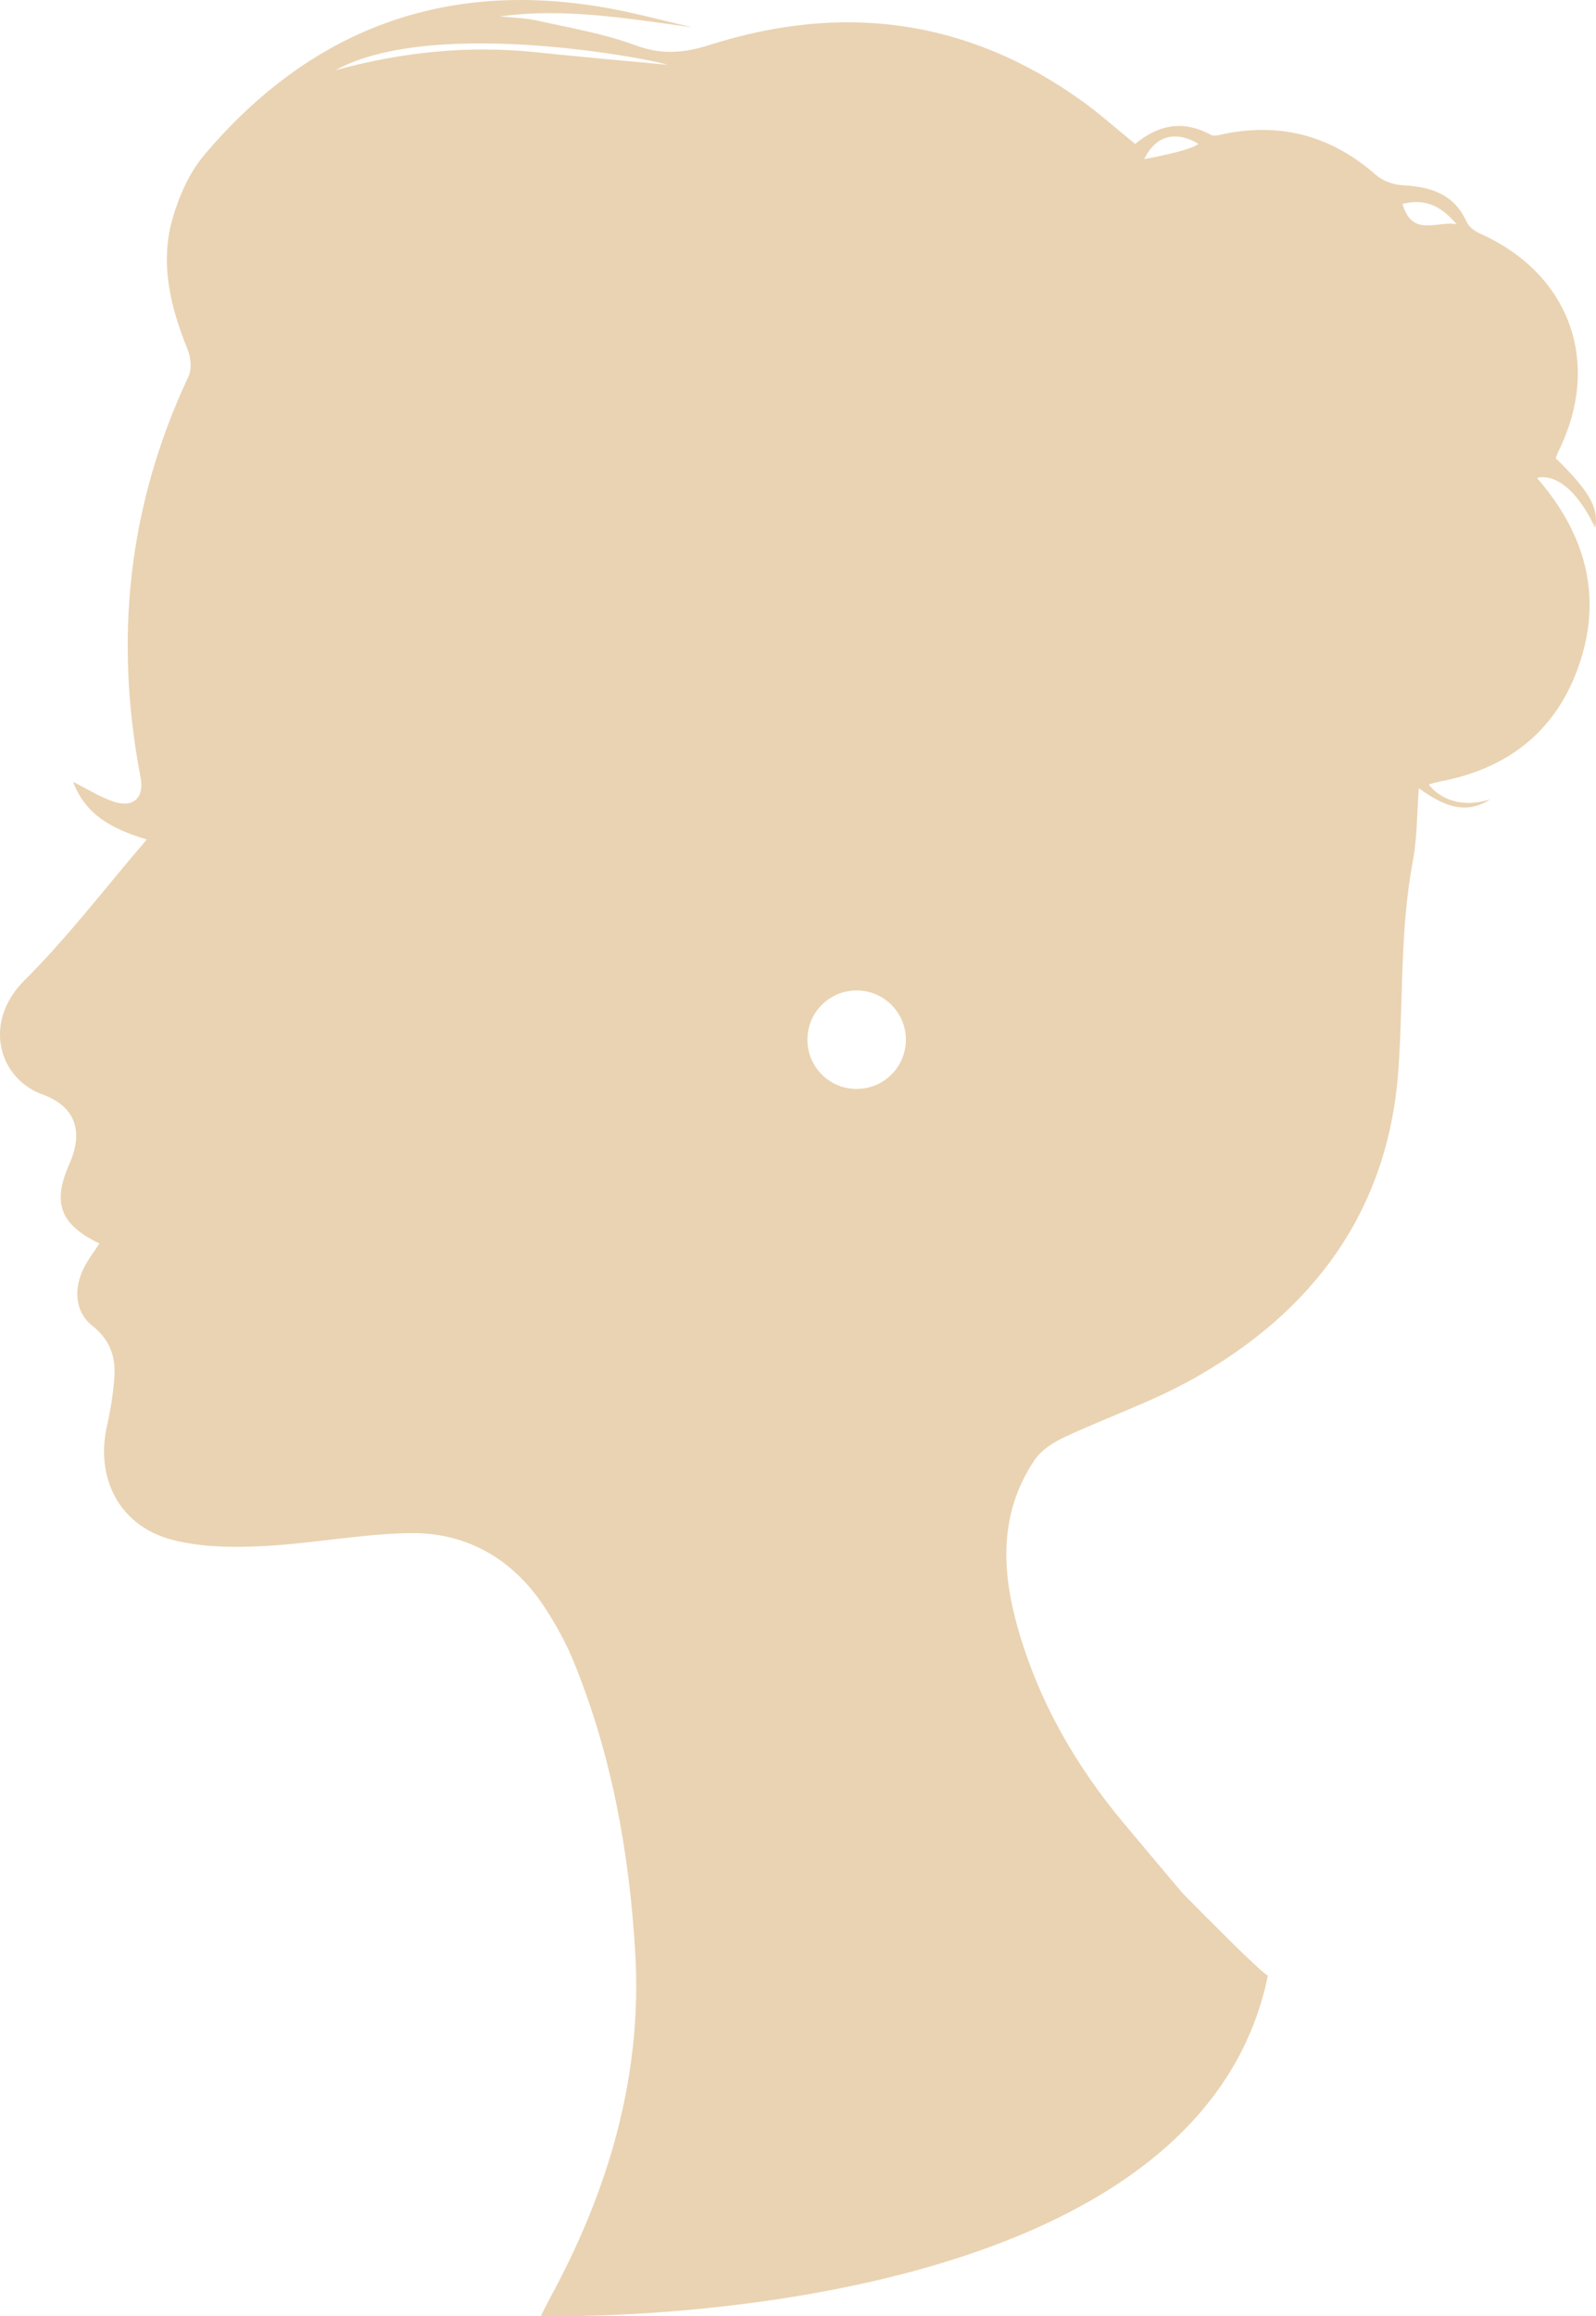 <svg version="1.1" id="图层_1" x="0px" y="0px" width="120.649px" height="175.056px" viewBox="0 0 120.649 175.056" enable-background="new 0 0 120.649 175.056" xml:space="preserve" xmlns="http://www.w3.org/2000/svg" xmlns:xlink="http://www.w3.org/1999/xlink" xmlns:xml="http://www.w3.org/XML/1998/namespace">
  <path fill="#EAD3B2" d="M120.585,39.883c0.317-1.492-0.532-2.869-2.985-5.254c0.074-0.183,0.14-0.381,0.231-0.566
	c3.282-6.682,0.827-13.399-5.983-16.428c-0.388-0.172-0.816-0.507-0.983-0.875c-0.958-2.121-2.733-2.648-4.844-2.76
	c-0.687-0.037-1.492-0.324-2.001-0.771c-3.271-2.885-7.007-3.96-11.291-3.148c-0.404,0.076-0.916,0.266-1.215,0.102
	c-2.103-1.153-3.997-0.729-5.699,0.7c-1.403-1.141-2.645-2.256-3.992-3.227c-8.646-6.23-18.102-7.462-28.146-4.267
	c-1.979,0.629-3.657,0.77-5.646,0.033c-2.373-0.88-4.917-1.308-7.401-1.862c-0.921-0.206-1.885-0.22-2.829-0.319
	c4.929-0.672,9.708,0.18,14.537,0.823c-2.137-0.49-4.257-1.069-6.413-1.456C33.614-1.6,23.445,2.231,15.43,11.725
	c-1.129,1.34-1.907,3.121-2.395,4.828c-0.968,3.395-0.138,6.684,1.157,9.889c0.239,0.589,0.318,1.455,0.063,2
	c-4.571,9.713-5.646,19.826-3.625,30.318c0.29,1.508-0.528,2.318-2.012,1.836c-1.033-0.336-1.977-0.949-3.092-1.504
	c0.931,2.457,2.861,3.545,5.572,4.355c-3.235,3.766-6.012,7.43-9.24,10.635c-3.222,3.199-1.921,7.451,1.338,8.627
	c2.533,0.914,3.133,2.822,2.044,5.274c-1.303,2.93-0.694,4.566,2.277,6.001c-0.37,0.562-0.777,1.099-1.093,1.683
	c-0.92,1.694-0.766,3.485,0.572,4.546c1.292,1.02,1.758,2.309,1.651,3.83c-0.085,1.238-0.277,2.48-0.554,3.69
	c-0.909,4.003,0.948,7.61,4.925,8.64c2.161,0.56,4.527,0.594,6.781,0.482c3.681-0.182,7.342-0.898,11.021-0.985
	c4.484-0.106,8.021,1.974,10.454,5.761c0.812,1.263,1.543,2.603,2.108,3.99c2.859,7.012,4.185,14.379,4.636,21.889
	c0.562,9.363-2.003,18.014-6.442,26.176c-0.244,0.451-0.47,0.913-0.704,1.37c0.021-0.021,0.041-0.04,0.061-0.062l0.093-0.01
	l-0.121,0.06c0,0,0.687,0.019,1.907,0.008h0.001h0.002c9.137-0.082,48.147-1.838,53.027-25.733c-0.215-0.118-0.864-0.71-1.673-1.483
	c-1.928-1.848-4.761-4.74-4.762-4.742c-1.524-1.806-2.993-3.55-4.455-5.297c-3.649-4.365-6.432-9.221-7.997-14.703
	c-1.254-4.39-1.437-8.764,1.261-12.76c0.504-0.746,1.414-1.322,2.257-1.719c3.198-1.498,6.577-2.652,9.649-4.366
	c9.137-5.097,14.819-12.712,15.586-23.356c0.38-5.274,0.107-10.587,1.099-15.831c0.33-1.744,0.3-3.556,0.446-5.492
	c1.808,1.31,3.5,2.066,5.407,0.843c-2.096,0.654-3.428-0.012-4.107-0.562c-0.369-0.299-0.546-0.562-0.546-0.562
	s0.274-0.105,0.903-0.236c5.26-1.005,8.904-3.977,10.553-9.081c1.086-3.357,0.884-6.486-0.4-9.415
	c-0.671-1.53-1.633-3.008-2.872-4.432C116.193,36.123,118.387,35.282,120.585,39.883z M40.577,3.953
	C35.403,3.403,30.336,3.94,25.344,5.309c7.676-4.208,25.065-0.59,25.061-0.418C47.659,4.637,43.317,4.246,40.577,3.953z
	 M64.757,82.3c-2.056,0-3.722-1.666-3.722-3.722c0-2.055,1.666-3.722,3.722-3.722c2.056,0,3.722,1.667,3.722,3.722
	C68.479,80.634,66.813,82.3,64.757,82.3z M86.496,12.026c0.047-0.096,0.096-0.187,0.143-0.271c0.328-0.578,0.705-0.941,1.094-1.16
	c0.474-0.267,0.963-0.314,1.401-0.262c0.448,0.053,0.841,0.211,1.106,0.342c0.219,0.109,0.35,0.201,0.35,0.201
	C89.956,11.416,86.496,12.026,86.496,12.026z M106.025,15.412c1.846-0.477,3.052,0.309,4.086,1.54
	C108.717,16.645,106.75,18.002,106.025,15.412z" class="color c1"/>
</svg>
